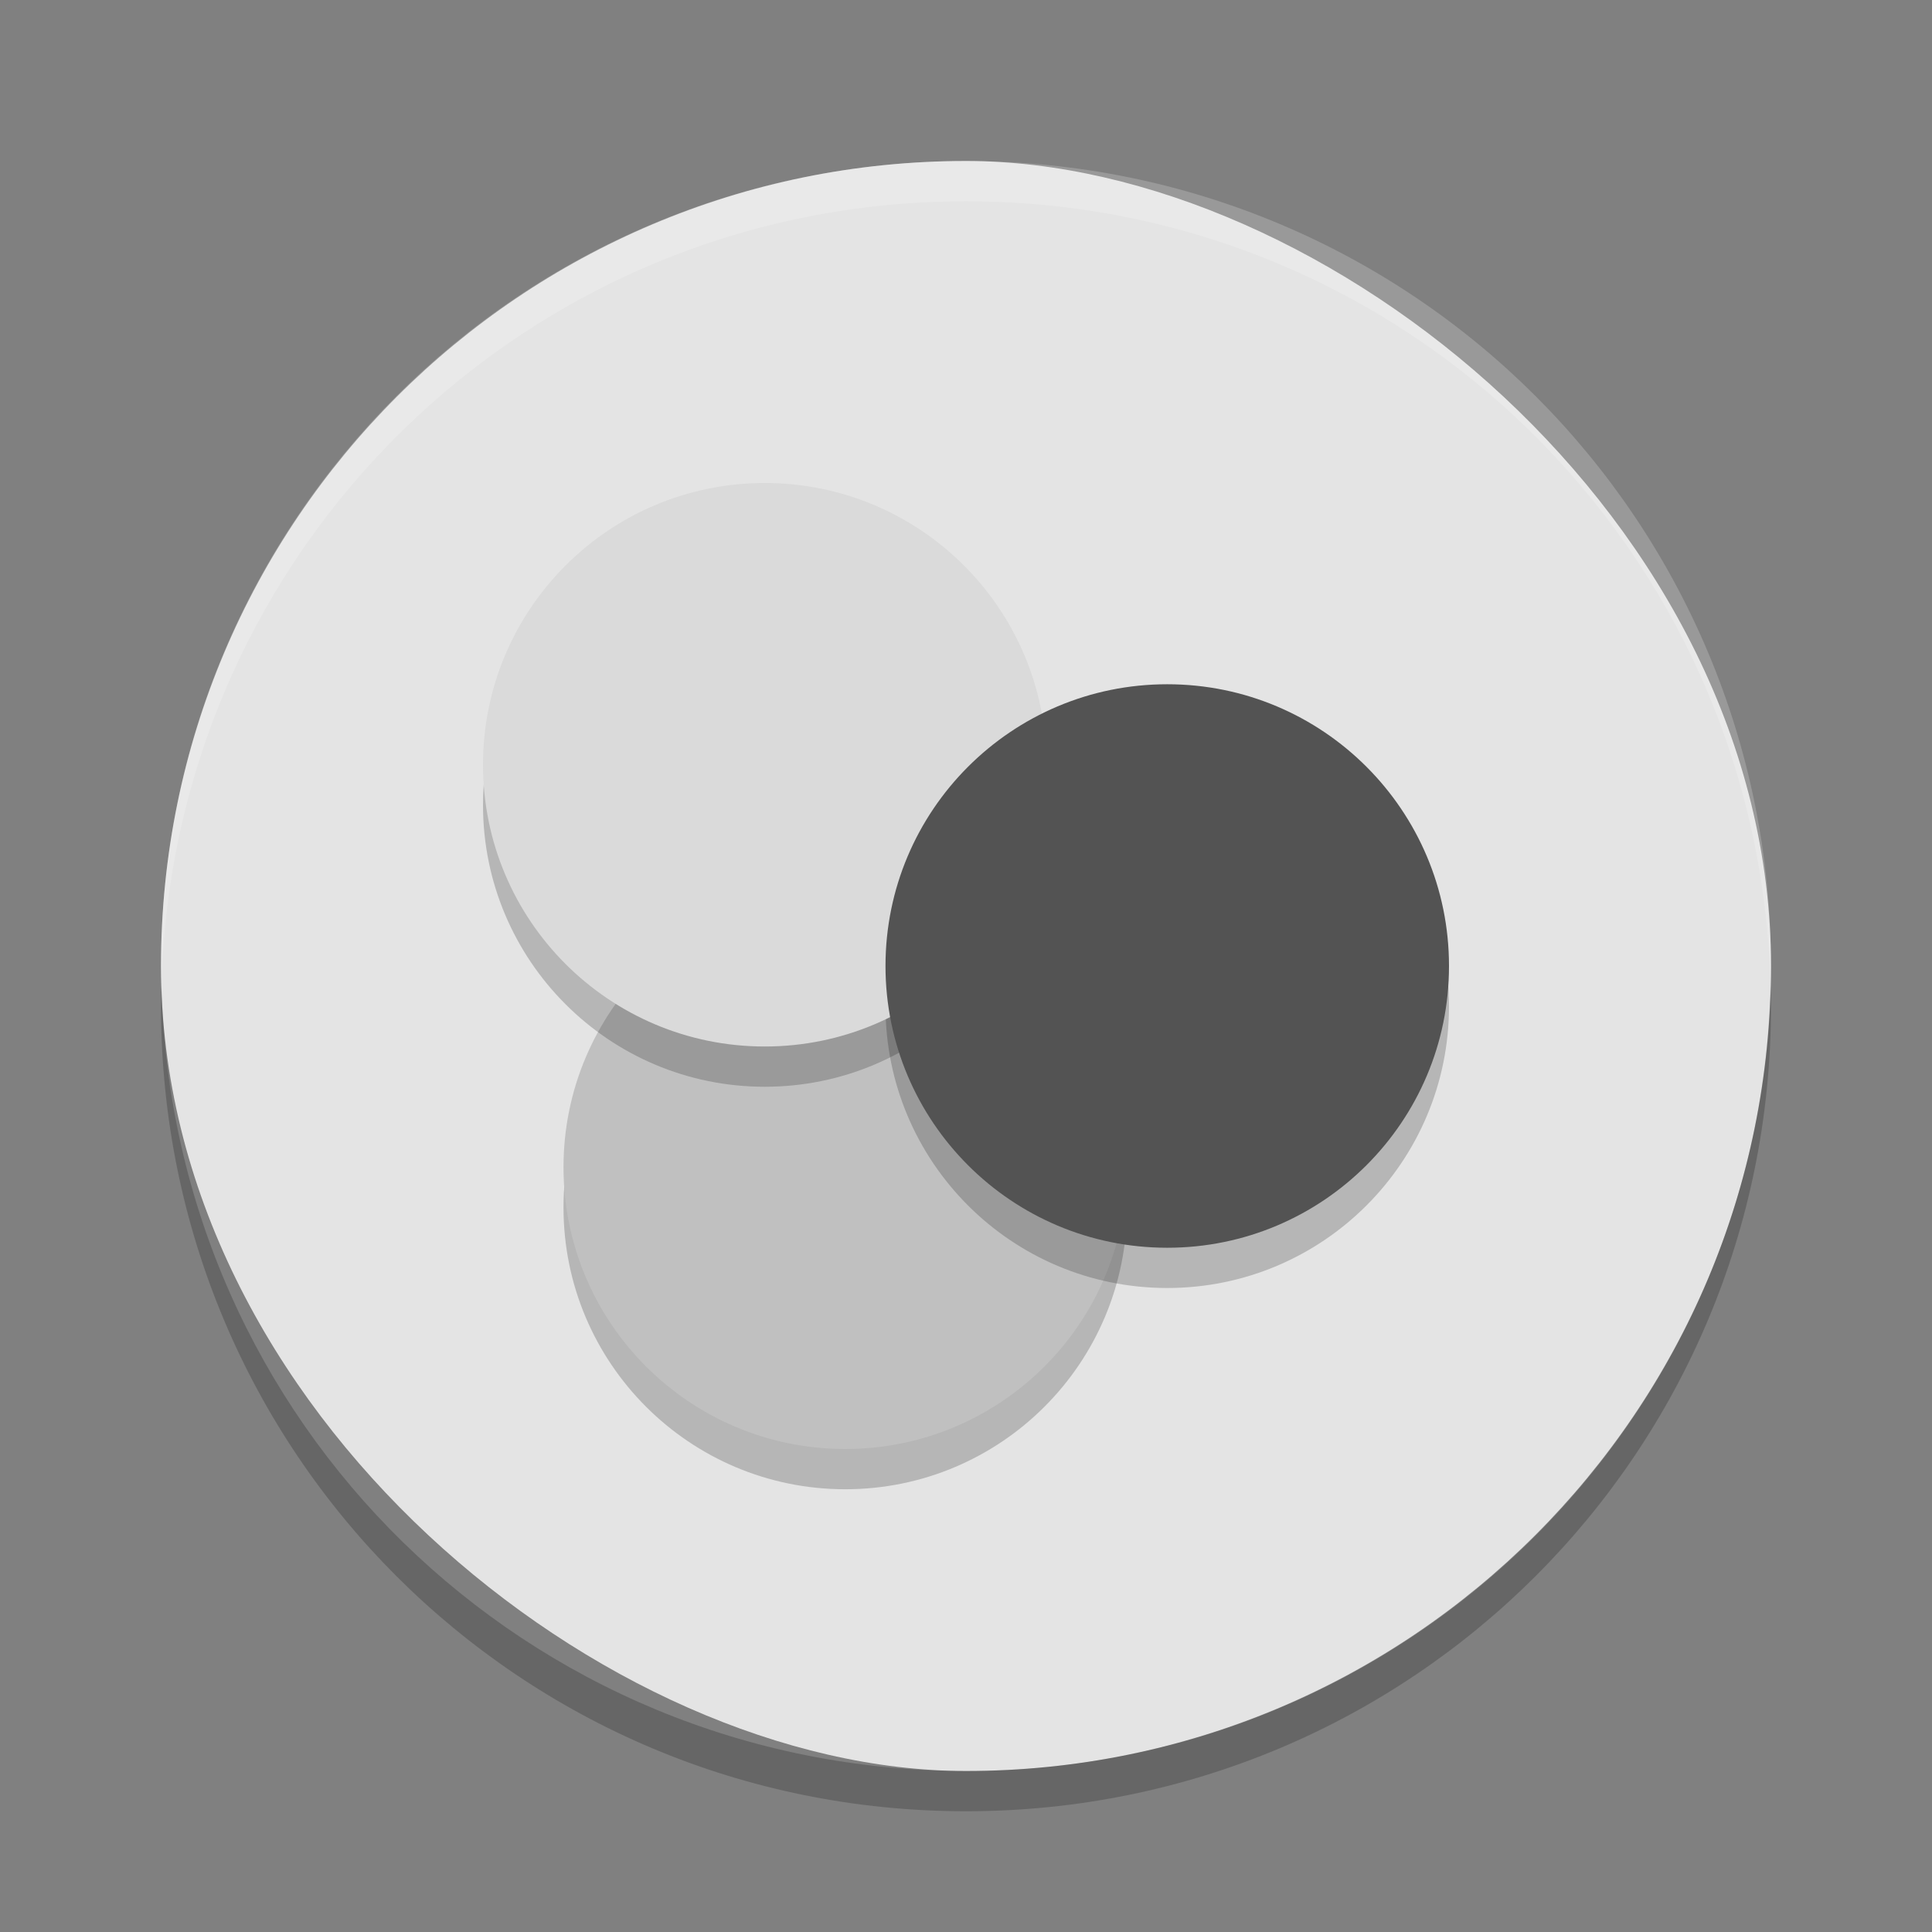 <svg xmlns="http://www.w3.org/2000/svg" width="48" height="48" version="1">
 <rect width="100%" height="100%" fill="#808080" stroke="none"/>
 <rect fill="#e4e4e4" width="40" height="40" x="-44" y="-44" rx="20" ry="20" transform="matrix(0,-1,-1,0,0,0)"/>
 <circle opacity=".2" cx="21" cy="-30" r="7" transform="scale(1,-1)"/>
 <circle fill="#c0c0c0" cx="21" cy="-29" r="7" transform="scale(1,-1)"/>
 <circle opacity=".2" cx="29" cy="-25" r="7" transform="scale(1,-1)"/>
 <circle opacity=".2" cx="19" cy="-20" r="7" transform="scale(1,-1)"/>
 <circle fill="#dadada" cx="19" cy="-19" r="7" transform="scale(1,-1)"/>
 <circle fill="#535353" cx="29" cy="-24" r="7" transform="scale(1,-1)"/>
 <path fill="#fff" opacity=".2" d="m24 4c-11.08 0-20 8.92-20 20 0 0.168 0.008 0.333 0.012 0.5 0.265-10.846 9.076-19.5 19.988-19.5s19.724 8.654 19.988 19.5c0.004-0.167 0.012-0.332 0.012-0.5 0-11.08-8.92-20-20-20z"/>
 <path opacity=".2" d="m4.012 24.5c-0.004 0.167-0.012 0.332-0.012 0.5 0 11.08 8.92 20 20 20s20-8.92 20-20c0-0.168-0.008-0.333-0.012-0.5-0.264 10.846-9.076 19.5-19.988 19.5s-19.724-8.654-19.988-19.5z"/>
</svg>
